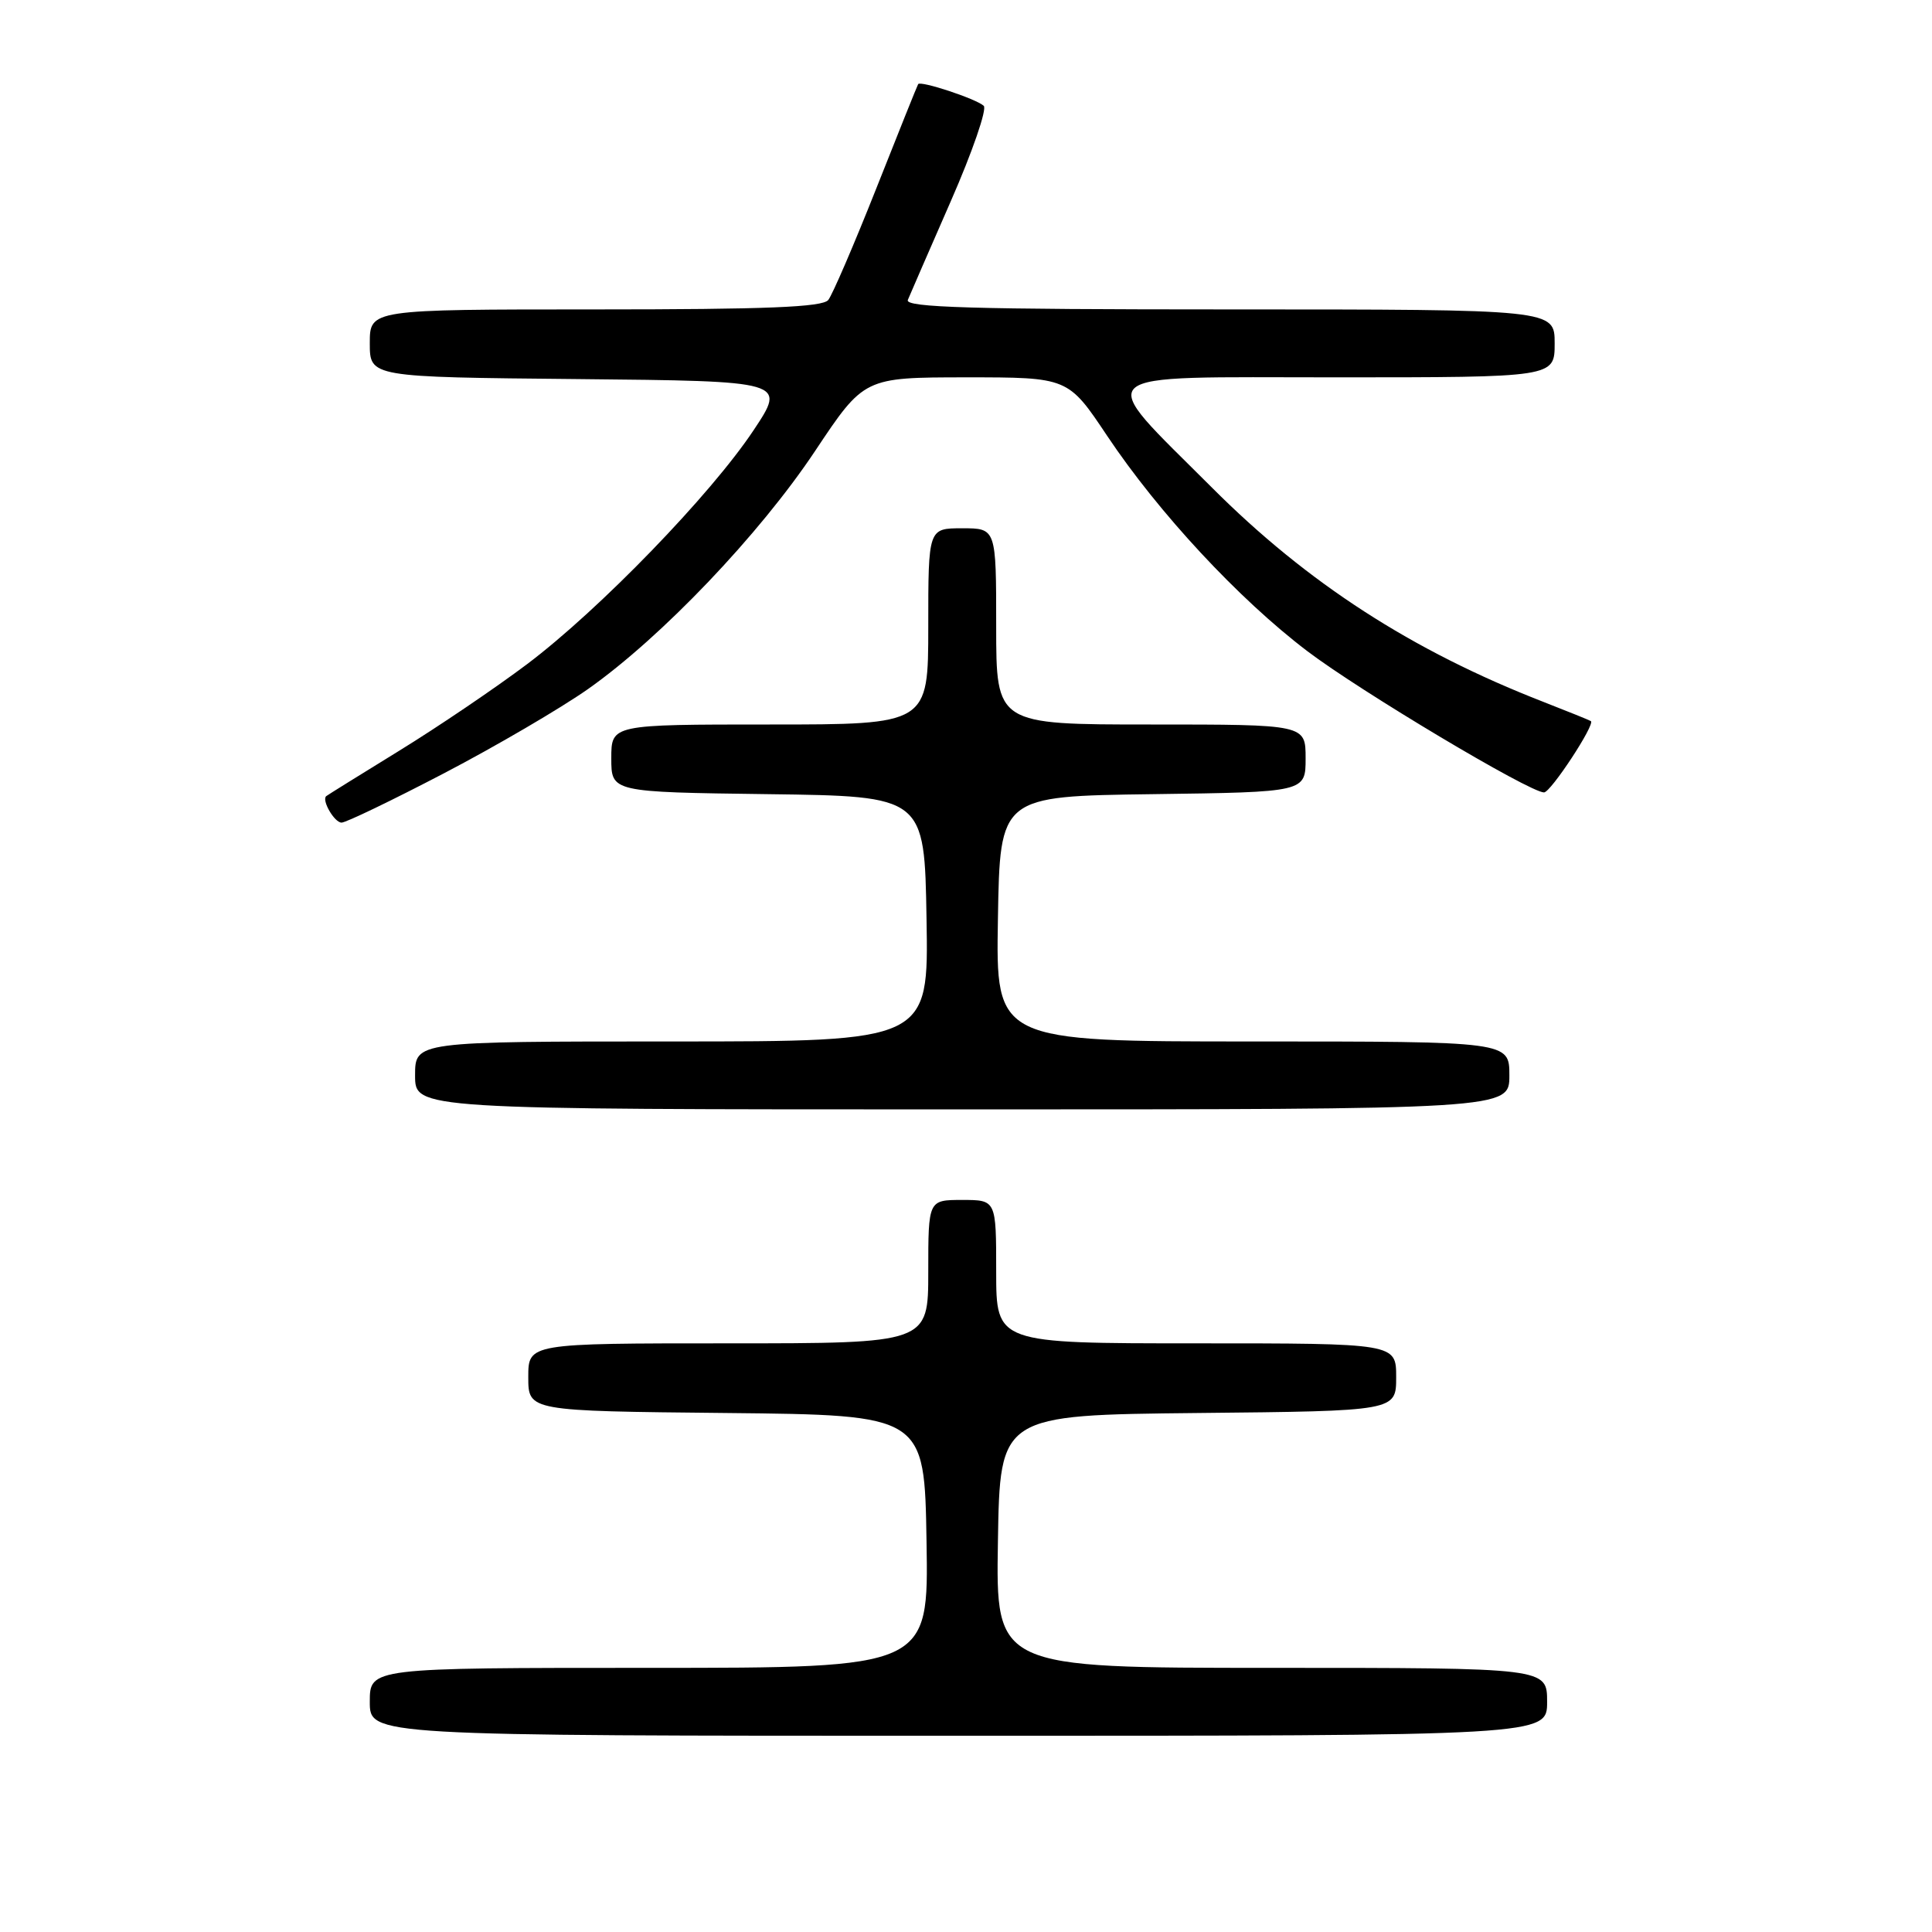 <?xml version="1.0" encoding="UTF-8" standalone="no"?>
<!DOCTYPE svg PUBLIC "-//W3C//DTD SVG 1.1//EN" "http://www.w3.org/Graphics/SVG/1.1/DTD/svg11.dtd" >
<svg xmlns="http://www.w3.org/2000/svg" xmlns:xlink="http://www.w3.org/1999/xlink" version="1.1" viewBox="0 0 256 256">
 <g >
 <path fill="currentColor"
d=" M 205.00 225.50 C 205.00 221.00 205.00 221.00 168.48 221.00 C 131.95 221.00 131.95 221.00 132.23 204.25 C 132.50 187.50 132.50 187.50 158.75 187.23 C 185.00 186.97 185.00 186.97 185.00 182.48 C 185.00 178.00 185.00 178.00 158.50 178.00 C 132.00 178.00 132.00 178.00 132.00 168.50 C 132.00 159.00 132.00 159.00 127.50 159.00 C 123.00 159.00 123.00 159.00 123.00 168.50 C 123.00 178.00 123.00 178.00 96.50 178.00 C 70.00 178.00 70.00 178.00 70.00 182.48 C 70.00 186.97 70.00 186.97 96.25 187.23 C 122.50 187.50 122.50 187.50 122.77 204.25 C 123.05 221.00 123.05 221.00 86.02 221.00 C 49.00 221.00 49.00 221.00 49.00 225.50 C 49.00 230.00 49.00 230.00 127.00 230.00 C 205.00 230.00 205.00 230.00 205.00 225.50 Z  M 200.00 142.50 C 200.00 138.00 200.00 138.00 165.98 138.00 C 131.95 138.00 131.95 138.00 132.23 121.75 C 132.50 105.50 132.50 105.50 152.75 105.23 C 173.00 104.96 173.00 104.96 173.00 100.48 C 173.00 96.00 173.00 96.00 152.50 96.00 C 132.00 96.00 132.00 96.00 132.00 83.00 C 132.00 70.00 132.00 70.00 127.50 70.00 C 123.00 70.00 123.00 70.00 123.00 83.00 C 123.00 96.00 123.00 96.00 102.00 96.00 C 81.00 96.00 81.00 96.00 81.00 100.48 C 81.00 104.96 81.00 104.96 101.75 105.23 C 122.50 105.50 122.50 105.50 122.77 121.75 C 123.05 138.00 123.05 138.00 89.02 138.00 C 55.00 138.00 55.00 138.00 55.00 142.50 C 55.00 147.00 55.00 147.00 127.50 147.00 C 200.00 147.00 200.00 147.00 200.00 142.50 Z  M 58.82 102.47 C 65.70 98.88 74.29 93.85 77.92 91.30 C 87.64 84.45 100.64 70.82 108.01 59.75 C 114.50 50.01 114.50 50.01 128.02 50.00 C 141.53 50.00 141.53 50.00 146.71 57.76 C 153.52 67.95 164.14 79.38 173.20 86.26 C 180.20 91.58 202.68 105.00 204.59 105.00 C 205.48 105.00 211.40 95.98 210.80 95.55 C 210.63 95.43 207.80 94.29 204.50 93.00 C 187.08 86.22 173.24 77.27 160.61 64.63 C 144.85 48.86 143.58 50.00 176.93 50.00 C 206.00 50.00 206.00 50.00 206.00 45.50 C 206.00 41.00 206.00 41.00 162.89 41.00 C 128.80 41.00 119.89 40.74 120.29 39.75 C 120.57 39.06 123.14 33.17 125.99 26.65 C 128.85 20.13 130.81 14.44 130.35 14.02 C 129.33 13.09 121.95 10.65 121.66 11.15 C 121.54 11.34 119.04 17.57 116.10 25.00 C 113.16 32.42 110.30 39.06 109.75 39.75 C 108.99 40.70 101.58 41.00 78.88 41.00 C 49.00 41.00 49.00 41.00 49.00 45.48 C 49.00 49.97 49.00 49.97 76.59 50.23 C 104.18 50.50 104.18 50.50 99.86 57.00 C 94.20 65.52 79.46 80.75 69.86 87.99 C 65.65 91.16 58.00 96.34 52.86 99.50 C 47.71 102.67 43.38 105.36 43.23 105.49 C 42.58 106.02 44.31 109.00 45.26 109.00 C 45.84 109.00 51.94 106.06 58.82 102.47 Z "/>
</g>
</svg>